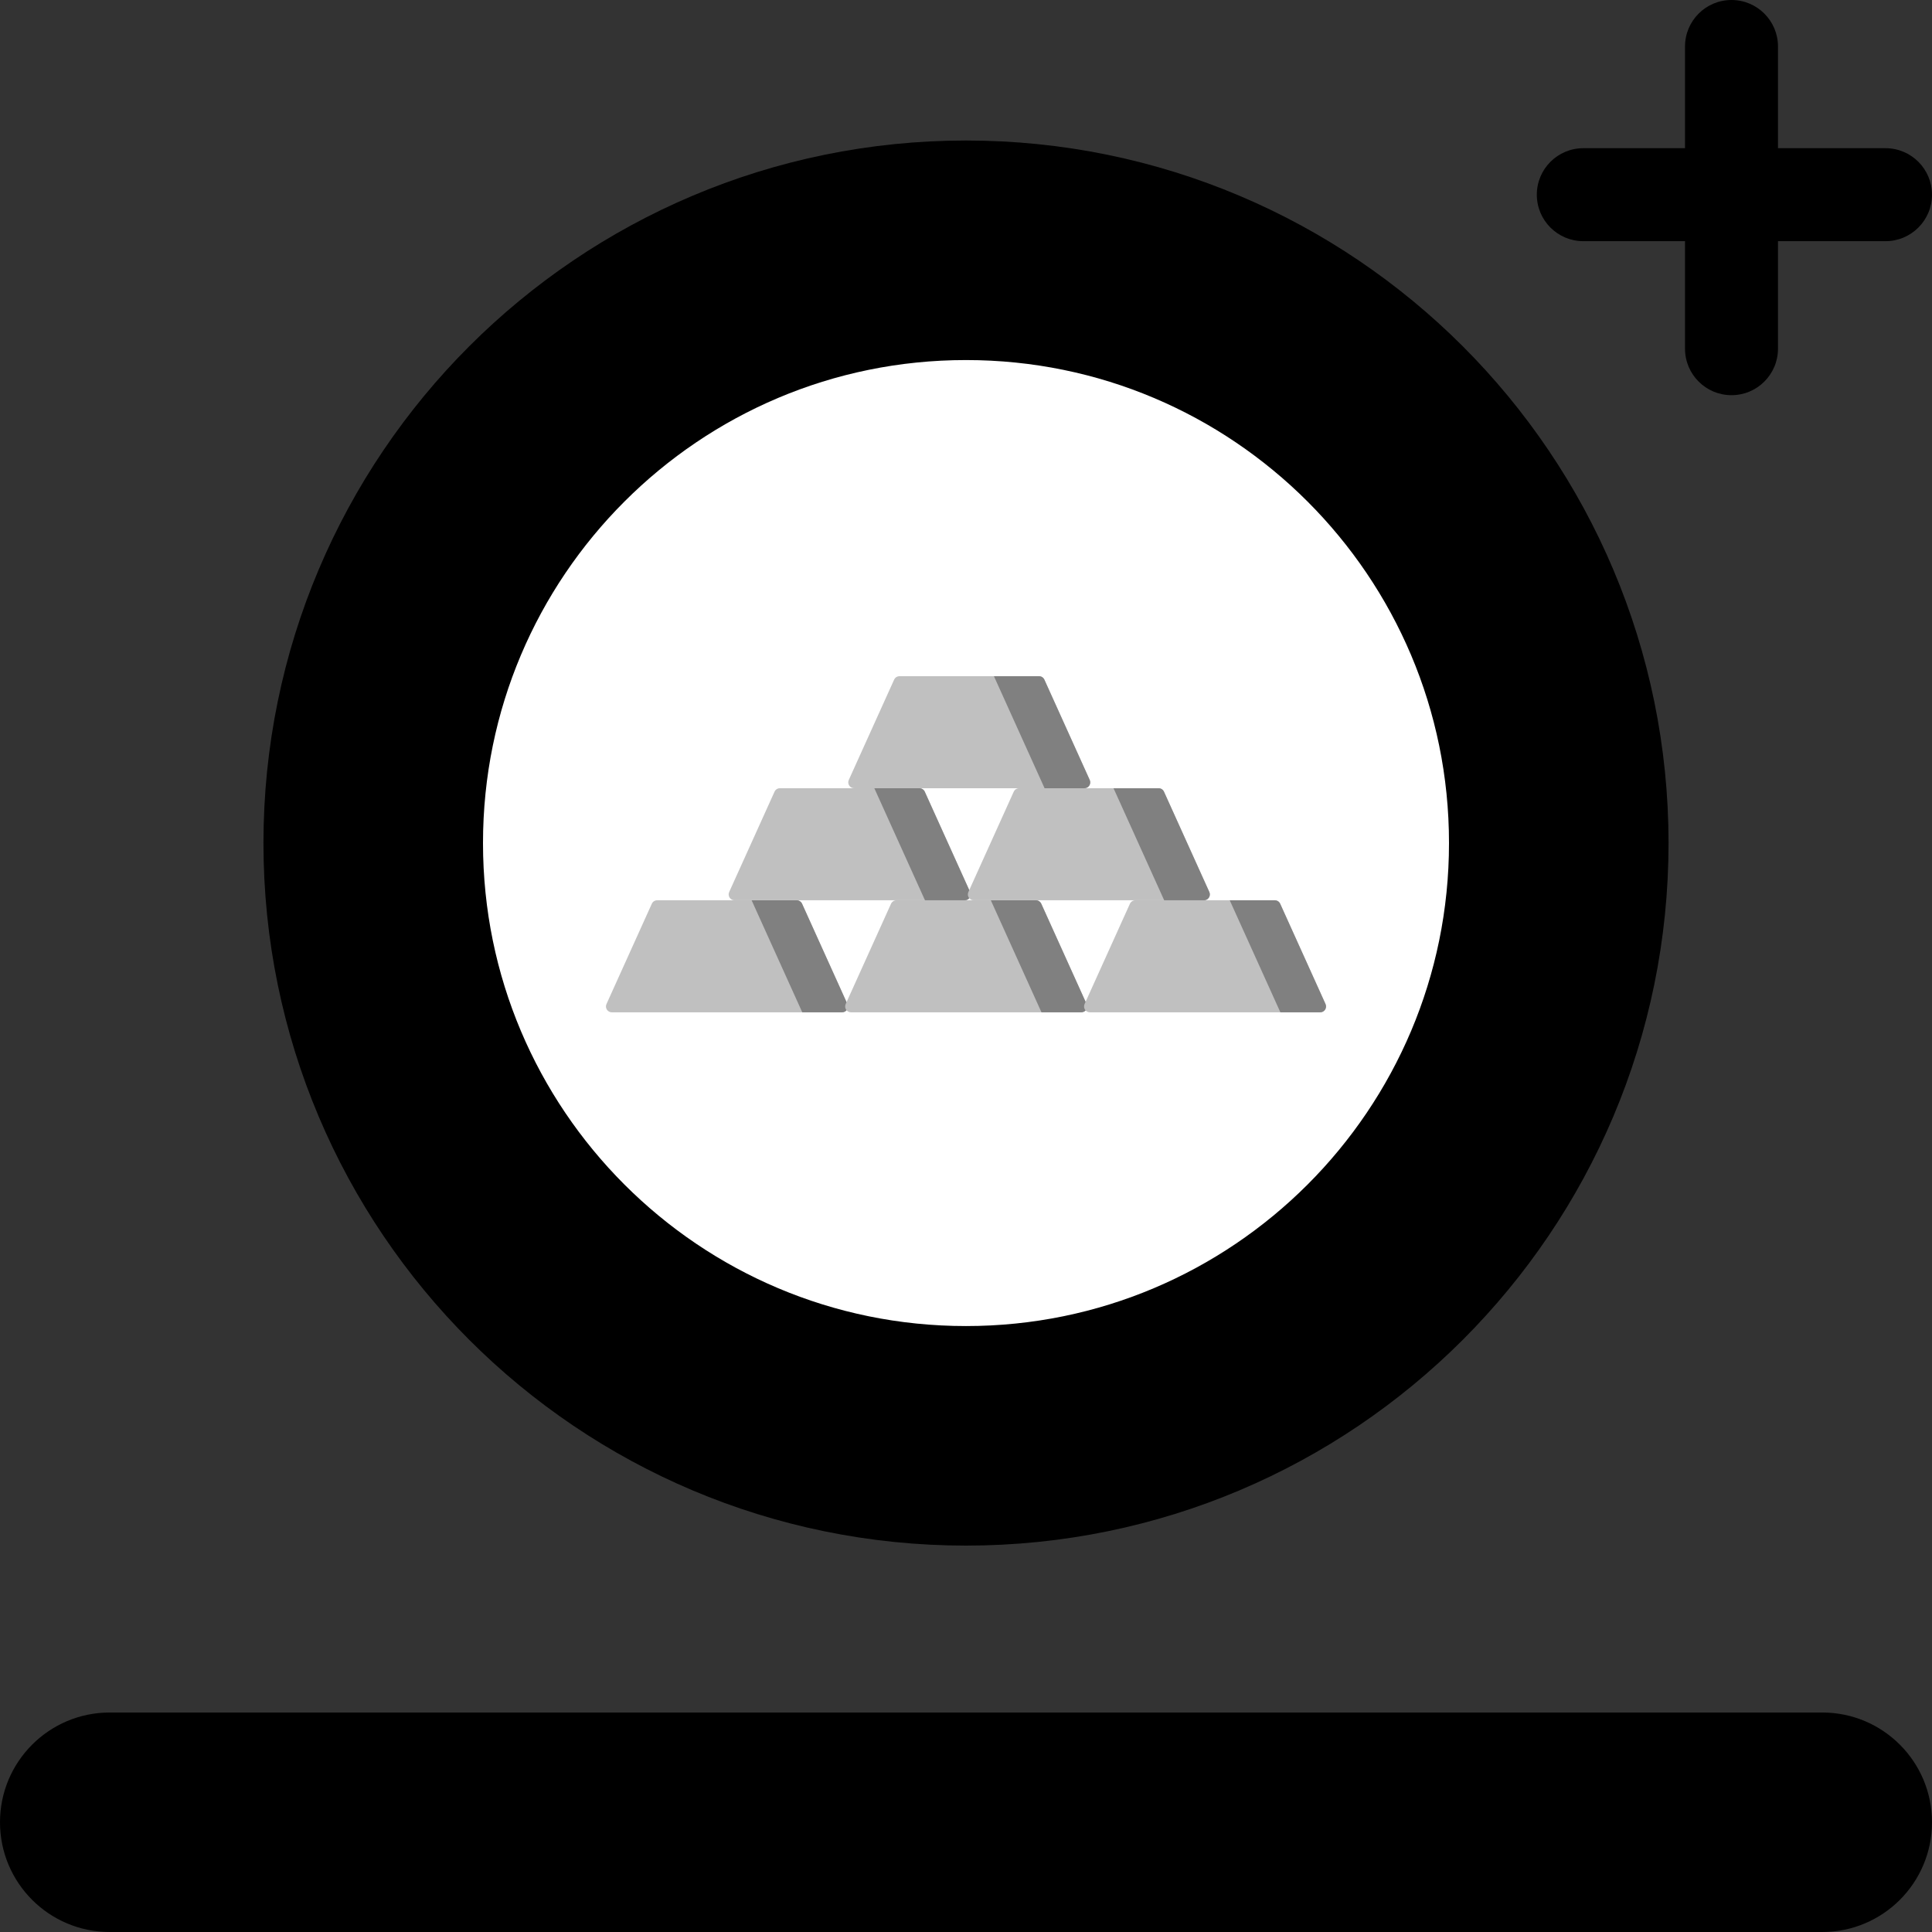 <svg viewBox="0 0 220 220" fill="none" xmlns="http://www.w3.org/2000/svg">
<rect x="0" y="0" width="220" height="220" fill="#333333" stroke="none"/>
<path d="M177.5 96C177.5 133.279 147.279 163.5 110 163.5C72.721 163.5 42.5 133.279 42.5 96C42.5 58.721 72.721 28.5 110 28.5C147.279 28.5 177.5 58.721 177.5 96Z" fill="white" stroke="black" stroke-width="25"/>
<path d="M0 207.503C0 200.601 5.595 195.006 12.497 195.006H207.503C214.405 195.006 220 200.601 220 207.503V207.503C220 214.405 214.405 220 207.503 220H12.497C5.595 220 0 214.405 0 207.503V207.503Z" fill="black"/>
<path d="M175 22.169C175 19.245 177.37 16.875 180.294 16.875H214.706C217.63 16.875 220 19.245 220 22.169V22.169C220 25.093 217.63 27.463 214.706 27.463H180.294C177.37 27.463 175 25.093 175 22.169V22.169Z" fill="black"/>
<path d="M197.169 45C194.245 45 191.875 42.63 191.875 39.706L191.875 5.294C191.875 2.37 194.245 1.5602e-08 197.169 -1.12204e-07V-1.12204e-07C200.093 -2.4001e-07 202.463 2.37 202.463 5.294L202.463 39.706C202.463 42.63 200.093 45 197.169 45V45Z" fill="black"/>
<path d="M90.725 102.517H74.832C74.57 102.517 74.332 102.67 74.224 102.909L69.06 114.333C68.86 114.775 69.183 115.275 69.668 115.275H95.888C96.374 115.275 96.697 114.775 96.497 114.333L91.333 102.909C91.225 102.67 90.987 102.517 90.725 102.517Z" fill="silver"/>
<path d="M95.889 115.275H91.356L85.588 102.517H90.725C90.987 102.517 91.225 102.67 91.333 102.909L96.497 114.333C96.697 114.775 96.374 115.275 95.889 115.275Z" fill="gray"/>
<path d="M117.964 102.517H102.071C101.809 102.517 101.571 102.67 101.463 102.909L96.299 114.333C96.099 114.775 96.422 115.275 96.907 115.275H123.127C123.612 115.275 123.935 114.775 123.736 114.333L118.572 102.909C118.464 102.67 118.226 102.517 117.964 102.517Z" fill="silver"/>
<path d="M123.128 115.275H118.595L112.827 102.517H117.964C118.226 102.517 118.464 102.67 118.572 102.909L123.736 114.333C123.936 114.775 123.613 115.275 123.128 115.275Z" fill="gray"/>
<path d="M145.167 102.517H129.275C129.013 102.517 128.775 102.67 128.667 102.909L123.503 114.333C123.303 114.775 123.626 115.275 124.111 115.275H150.331C150.816 115.275 151.139 114.775 150.94 114.333L145.776 102.909C145.668 102.67 145.43 102.517 145.167 102.517Z" fill="silver"/>
<path d="M150.332 115.275H145.799L140.031 102.517H145.168C145.43 102.517 145.668 102.67 145.776 102.909L150.94 114.333C151.14 114.775 150.817 115.275 150.332 115.275Z" fill="gray"/>
<path d="M104.697 89.758H88.805C88.543 89.758 88.305 89.912 88.197 90.151L83.033 101.574C82.833 102.016 83.156 102.517 83.641 102.517H109.861C110.346 102.517 110.669 102.016 110.47 101.574L105.306 90.151C105.198 89.912 104.96 89.758 104.697 89.758Z" fill="silver"/>
<path d="M109.862 102.517H105.329L99.561 89.758H104.697C104.96 89.758 105.198 89.912 105.306 90.151L110.47 101.574C110.67 102.016 110.347 102.517 109.862 102.517Z" fill="gray"/>
<path d="M131.936 89.758H116.044C115.782 89.758 115.544 89.912 115.436 90.151L110.272 101.574C110.072 102.016 110.395 102.517 110.88 102.517H137.1C137.585 102.517 137.908 102.016 137.709 101.574L132.545 90.151C132.437 89.912 132.199 89.758 131.936 89.758Z" fill="silver"/>
<path d="M137.101 102.517H132.568L126.8 89.758H131.937C132.199 89.758 132.437 89.912 132.545 90.151L137.709 101.574C137.909 102.016 137.586 102.517 137.101 102.517Z" fill="gray"/>
<path d="M118.317 77H102.425C102.162 77 101.924 77.154 101.816 77.392L96.652 88.816C96.453 89.258 96.776 89.758 97.261 89.758H123.481C123.966 89.758 124.289 89.258 124.089 88.816L118.925 77.392C118.817 77.154 118.579 77 118.317 77Z" fill="silver"/>
<path d="M123.481 89.758H118.948L113.181 77H118.317C118.58 77 118.818 77.154 118.925 77.392L124.09 88.816C124.289 89.258 123.966 89.758 123.481 89.758Z" fill="gray"/>
</svg>
